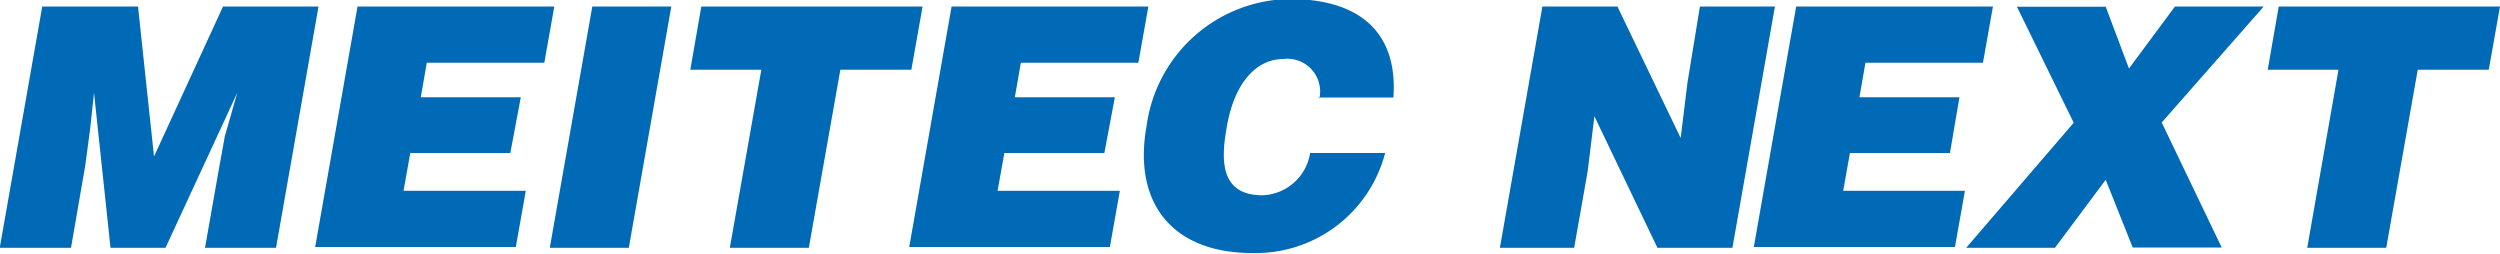 <svg id="メイテックネクスト" xmlns="http://www.w3.org/2000/svg" viewBox="0 0 99.99 10.16"><defs><style>.cls-1{fill:#006ab6;}</style></defs><title>meitec_next</title><path class="cls-1" d="M0,24.79l1.7-9.65H5.53l0.64,6,2.76-6h3.82l-1.7,9.65H8.21l0.52-2.95L9,20.34,9.5,18.59h0L6.63,24.79H4.43L3.77,18.59h0L3.62,20l-0.2,1.5L2.85,24.79H0Z" transform="translate(-0.01 -14.88)"/><path class="cls-1" d="M12.61,24.79l1.7-9.65h7.87l-0.4,2.25H17.08l-0.24,1.38h4L20.42,21h-4l-0.27,1.51h4.89l-0.4,2.25H12.61Z" transform="translate(-0.01 -14.88)"/><path class="cls-1" d="M22,24.79l1.7-9.65h3.16l-1.7,9.65H22Z" transform="translate(-0.01 -14.88)"/><path class="cls-1" d="M28.06,15.14h8.85l-0.45,2.53H33.62l-1.26,7.12H29.2l1.26-7.12H27.62Z" transform="translate(-0.01 -14.88)"/><path class="cls-1" d="M36.37,24.79l1.7-9.65h7.87l-0.4,2.25H40.84L40.6,18.77h4L44.18,21h-4l-0.27,1.51h4.89l-0.4,2.25H36.37Z" transform="translate(-0.01 -14.88)"/><path class="cls-1" d="M52.78,18.82a1.31,1.31,0,0,0-1.44-1.58c-1.11,0-2,1-2.28,2.82-0.24,1.35-.17,2.63,1.44,2.63A2,2,0,0,0,52.41,21h3a5.35,5.35,0,0,1-5.32,4c-3.19,0-4.78-2-4.22-5.09a5.86,5.86,0,0,1,5.71-5.07c2.95,0,4.34,1.46,4.16,3.94h-3Z" transform="translate(-0.01 -14.88)"/><path class="cls-1" d="M67.23,20.4l0.27-2.2L68,15.14h3l-1.7,9.65h-3l-2.52-5.26-0.27,2.2-0.54,3.06H60l1.7-9.65h3Z" transform="translate(-0.01 -14.88)"/><path class="cls-1" d="M70.15,24.79l1.7-9.65h7.87l-0.4,2.25h-4.7l-0.24,1.38h4L78,21H74l-0.27,1.51H78.6l-0.4,2.25H70.15Z" transform="translate(-0.01 -14.88)"/><path class="cls-1" d="M82.2,24.79H78.65l4.3-5-2.27-4.64h3.55l0.93,2.47L87,15.14h3.55l-4.08,4.64,2.4,5H85.31l-1.08-2.71Z" transform="translate(-0.01 -14.88)"/><path class="cls-1" d="M91.15,15.14H100l-0.45,2.53H96.71l-1.26,7.12H92.29l1.25-7.12H90.71Z" transform="translate(-0.01 -14.88)"/></svg>